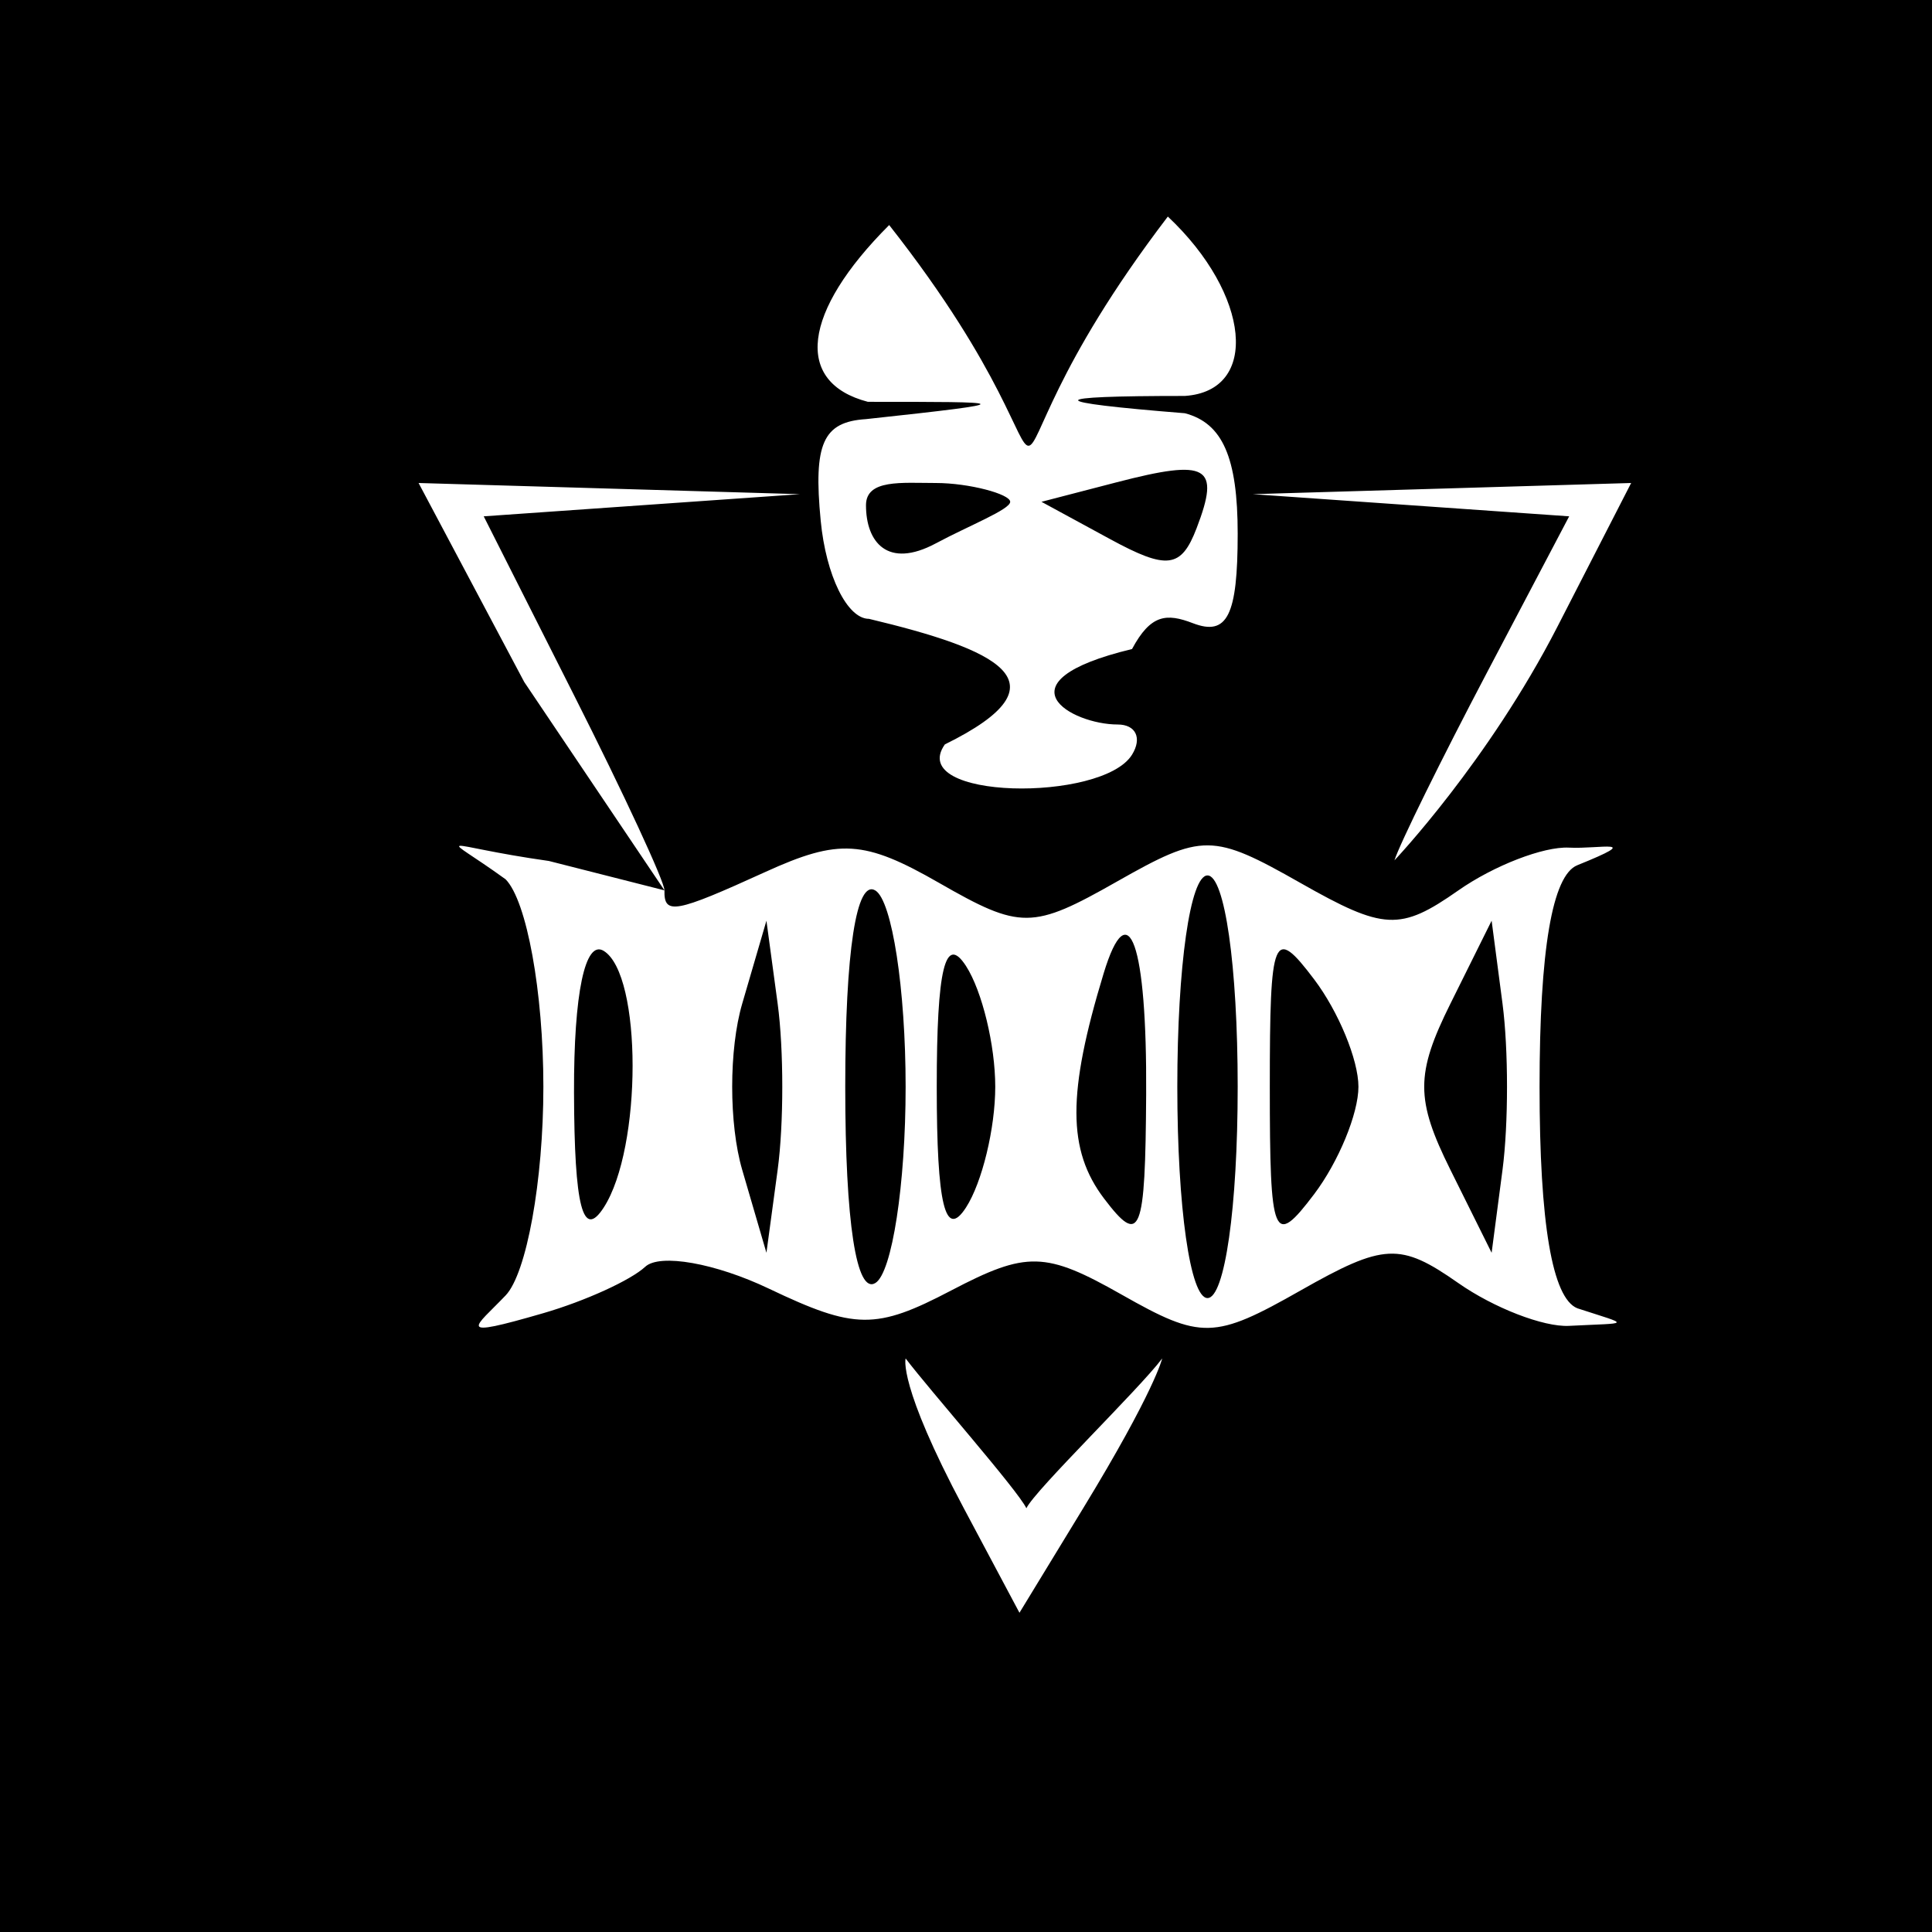 <svg width="64" height="64" viewBox="0 0 64 64" fill="none" xmlns="http://www.w3.org/2000/svg">
<path fill-rule="evenodd" clip-rule="evenodd" d="M0 32V64H32H64V32V0H32H0V32ZM38.686 7.174C41.428 9.751 41.732 12.951 39.25 13.116C34.536 13.116 34.536 13.311 39.25 13.689C40.5 14.016 41 15.156 41 17.68C41 20.394 40.656 21.082 39.515 20.644C38.643 20.309 38.118 20.347 37.5 21.5C32.969 22.592 35.5 24 37.024 24C37.626 24 37.84 24.45 37.5 25C36.52 26.586 30 26.5 31.3 24.659C35.5 22.592 32.969 21.5 28.786 20.5C28.066 20.5 27.362 19.07 27.187 17.25C26.94 14.695 27.261 13.975 28.687 13.884C34 13.311 33.464 13.311 28.75 13.311C26.293 12.669 26.574 10.335 29.455 7.455C37.16 17.25 31 17.25 38.686 7.174ZM37 15.974L34.5 16.623L36.765 17.854C38.662 18.886 39.128 18.829 39.638 17.5C40.432 15.432 40.017 15.192 37 15.974ZM21.262 16.737L16.024 17.104L19.023 23.046C20.673 26.314 22.018 29.216 22.011 29.494C21.993 30.317 22.357 30.25 25.355 28.884C27.794 27.773 28.63 27.825 31.105 29.245C33.81 30.798 34.197 30.795 37 29.203C39.833 27.595 40.172 27.598 43.081 29.25C45.846 30.82 46.382 30.846 48.304 29.5C49.481 28.675 51.132 28.036 51.973 28.079C53.001 28.132 54.5 27.753 52.25 28.662C51.421 28.997 51 31.469 51 36C51 40.531 51.421 43.003 52.25 43.338C54.034 43.921 54.034 43.816 51.973 43.921C51.132 43.964 49.481 43.325 48.304 42.5C46.382 41.154 45.846 41.18 43.081 42.75C40.226 44.372 39.792 44.382 37.16 42.888C34.631 41.453 34.012 41.438 31.507 42.75C29.017 44.055 28.324 44.048 25.471 42.688C23.699 41.843 21.855 41.516 21.374 41.963C20.894 42.41 19.375 43.101 18 43.5C15 44.37 15.728 43.985 16.75 42.912C17.445 42.183 18 39.113 18 36C18 32.864 17.45 29.841 16.75 29.129C14.5 27.5 14.5 28 18.183 28.521L22.011 29.494L17.366 22.592L13.866 16L20.183 16.185L26.5 16.37L21.262 16.737ZM28.687 16.737C28.687 17.962 29.404 18.854 31 18C32.1 17.411 33.464 16.878 33.464 16.623C33.464 16.367 32.1 16 31 16C29.869 16 28.687 15.869 28.687 16.737ZM51.597 20.75C49.301 25.225 46.193 28.5 46.193 28.5C46.368 27.95 47.742 25.161 49.246 22.302L51.981 17.104L46.741 16.737L41.5 16.37L47.767 16.185L54.034 16L51.597 20.75ZM28 36C28 40.491 28.369 42.89 29 42.5C29.55 42.16 30 39.235 30 36C30 32.765 29.55 29.84 29 29.5C28.369 29.11 28 31.509 28 36ZM39 36C39 40 39.429 43 40 43C40.571 43 41 40 41 36C41 32 40.571 29 40 29C39.429 29 39 32 39 36ZM19.015 36.191C19.026 39.988 19.307 41.073 20 40C21.274 38.029 21.274 32.287 20 31.5C19.381 31.117 19.006 32.903 19.015 36.191ZM24.586 33.25C24.144 34.763 24.144 37.237 24.586 38.75L25.389 41.5L25.761 38.75C25.965 37.237 25.965 34.763 25.761 33.25L25.389 30.5L24.586 33.25ZM31.031 36C31.031 39.916 31.31 41.068 32 40C32.533 39.175 32.969 37.375 32.969 36C32.969 34.625 32.533 32.825 32 32C31.31 30.932 31.031 32.084 31.031 36ZM36.558 32.25C35.353 36.215 35.357 38.099 36.574 39.704C37.78 41.294 37.94 40.897 37.968 36.25C37.998 31.262 37.385 29.524 36.558 32.25ZM42.064 36C42.064 41.051 42.184 41.341 43.532 39.559C44.339 38.491 45 36.89 45 36C45 35.11 44.339 33.509 43.532 32.441C42.184 30.659 42.064 30.949 42.064 36ZM48.046 33.25C46.89 35.575 46.89 36.425 48.046 38.75L49.412 41.5L49.773 38.75C49.971 37.237 49.971 34.763 49.773 33.25L49.412 30.5L48.046 33.25ZM34 49.962C34.295 49.352 37.713 46.04 38.5 45C38.5 45 38.255 46.069 35.882 49.962L33.771 53.425L31.927 49.962C29.733 45.842 30 45 30 45C30.787 46.04 33.705 49.352 34 49.962Z" fill="black"/>
</svg>

